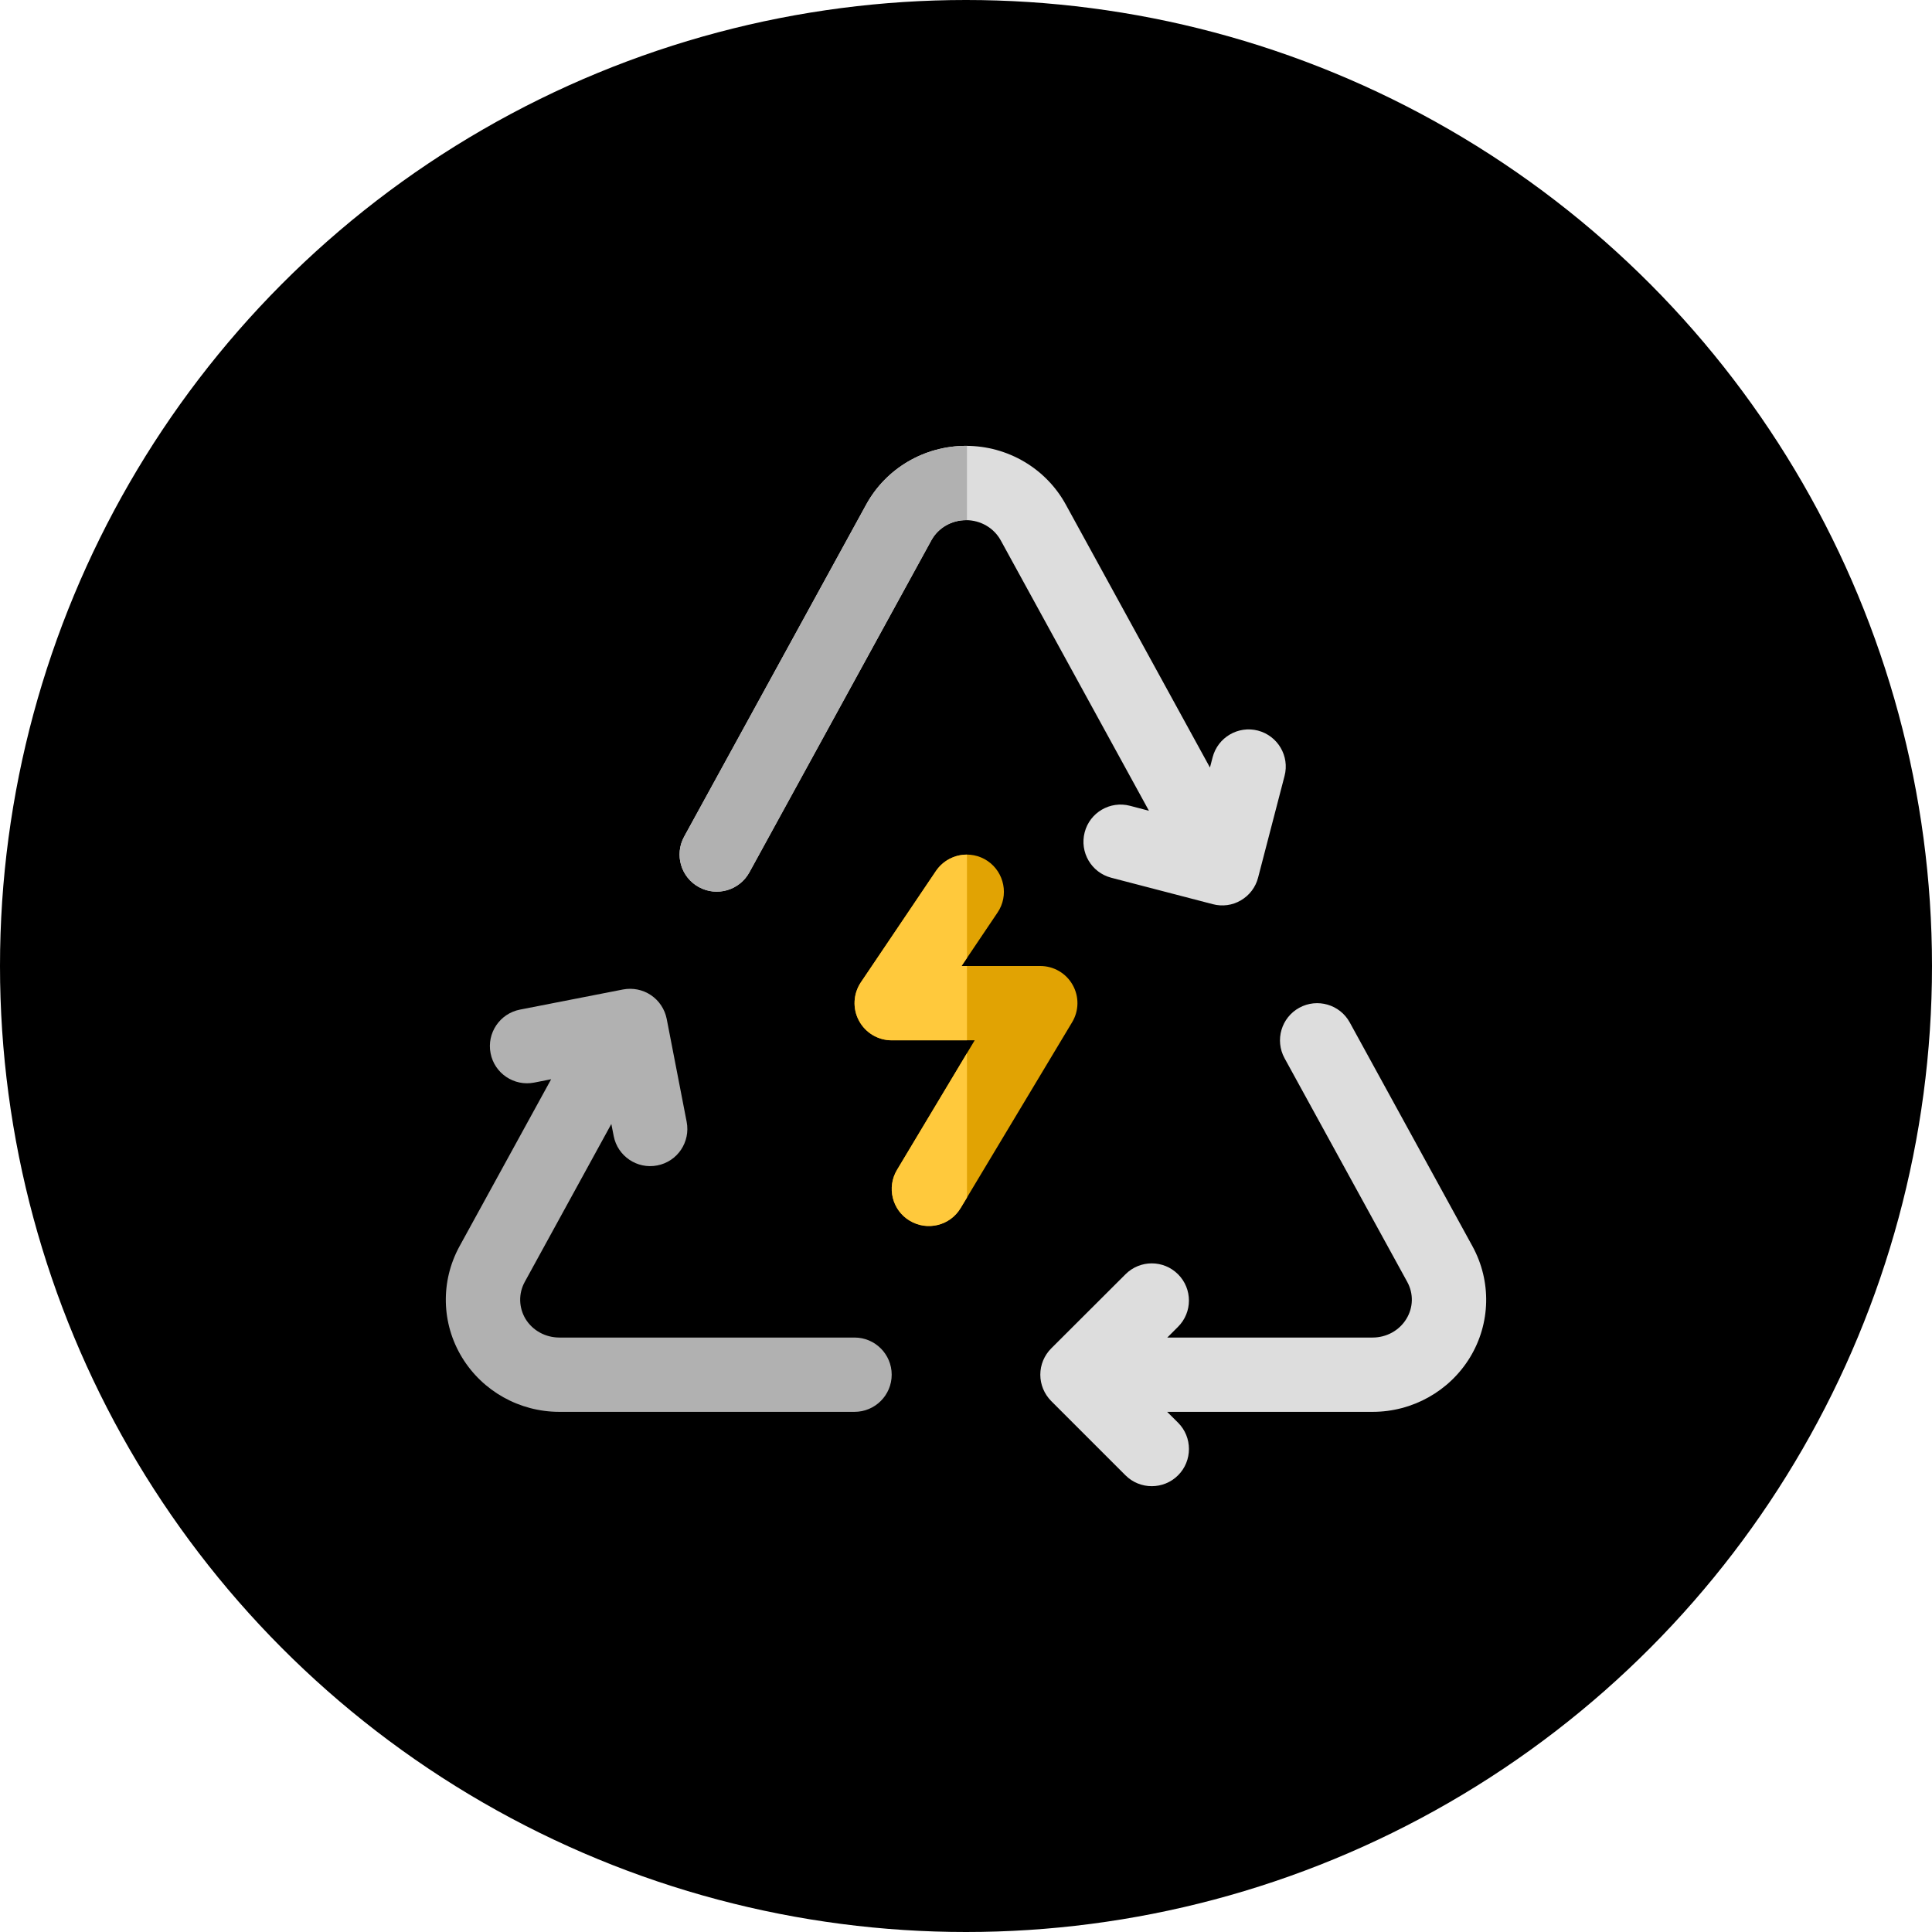 <svg width="26" height="26" viewBox="0 0 26 26" fill="none" xmlns="http://www.w3.org/2000/svg">
<circle cx="13" cy="13" r="13" fill="black"/>
<path fill-rule="evenodd" clip-rule="evenodd" d="M15.709 18L15.853 17.856C16.049 17.661 16.049 17.344 15.854 17.149C15.659 16.953 15.342 16.953 15.147 17.148L14.147 18.146C14.053 18.24 14 18.367 14 18.5C14 18.633 14.053 18.759 14.146 18.854L15.146 19.854C15.341 20.049 15.659 20.049 15.854 19.854C16.049 19.659 16.049 19.341 15.854 19.146L15.707 19H18.473C19.009 19 19.506 18.721 19.782 18.268C20.061 17.81 20.073 17.242 19.816 16.772L18.164 13.759C18.032 13.518 17.727 13.429 17.485 13.562C17.244 13.694 17.154 13.998 17.287 14.241L18.939 17.253C19.024 17.409 19.02 17.596 18.927 17.748C18.832 17.905 18.659 18 18.473 18H15.709Z" fill="#DDDDDD"/>
<path fill-rule="evenodd" clip-rule="evenodd" d="M7.417 14.524L6.184 16.772C5.927 17.242 5.939 17.81 6.218 18.268C6.494 18.721 6.99 19 7.527 19H11.5C11.776 19 12 18.776 12 18.5C12 18.224 11.776 18 11.5 18H7.527C7.341 18 7.168 17.906 7.072 17.749C6.981 17.597 6.976 17.409 7.061 17.253L8.227 15.126L8.259 15.289C8.312 15.56 8.575 15.737 8.845 15.684C9.117 15.632 9.293 15.369 9.241 15.098L8.972 13.711C8.946 13.581 8.87 13.466 8.76 13.392C8.65 13.318 8.515 13.291 8.384 13.316L6.997 13.587C6.726 13.64 6.549 13.903 6.602 14.174C6.654 14.445 6.918 14.622 7.189 14.569L7.417 14.524Z" fill="#B1B1B1"/>
<path fill-rule="evenodd" clip-rule="evenodd" d="M15.462 10.911L15.207 10.844C14.94 10.774 14.666 10.934 14.597 11.201C14.527 11.469 14.687 11.742 14.954 11.812L16.321 12.168C16.449 12.202 16.586 12.184 16.7 12.116C16.815 12.049 16.898 11.939 16.931 11.81L17.287 10.442C17.357 10.175 17.196 9.902 16.929 9.832C16.662 9.763 16.389 9.923 16.319 10.191L16.283 10.329L14.343 6.79C14.077 6.304 13.562 6 13 6C12.439 6 11.923 6.304 11.657 6.79L9.207 11.259C9.074 11.502 9.163 11.806 9.405 11.938C9.647 12.071 9.951 11.982 10.084 11.741L12.534 7.271C12.626 7.103 12.806 7 13 7C13.195 7 13.374 7.103 13.467 7.271L15.462 10.911Z" fill="#DDDDDD"/>
<path fill-rule="evenodd" clip-rule="evenodd" d="M12.595 11.722L11.585 13.22C11.482 13.374 11.472 13.572 11.559 13.735C11.646 13.898 11.815 14 12 14H13.117L12.072 15.743C11.93 15.979 12.006 16.287 12.243 16.428C12.479 16.57 12.787 16.494 12.928 16.257L14.428 13.757C14.521 13.603 14.524 13.411 14.435 13.254C14.347 13.097 14.18 13 14 13H12.94L13.425 12.28C13.579 12.052 13.518 11.741 13.29 11.586C13.061 11.432 12.75 11.492 12.595 11.722Z" fill="#E1A303"/>
<path fill-rule="evenodd" clip-rule="evenodd" d="M13.013 14.173L12.072 15.743C11.93 15.979 12.006 16.287 12.243 16.428C12.479 16.57 12.787 16.494 12.928 16.257L13.013 16.117V14.173ZM13.013 11.501C12.851 11.501 12.693 11.578 12.595 11.722L11.585 13.22C11.482 13.374 11.472 13.572 11.559 13.735C11.646 13.898 11.815 14 12 14H13.013V13H12.94L13.013 12.892V11.501Z" fill="#FFC93C"/>
<path fill-rule="evenodd" clip-rule="evenodd" d="M13.013 6H13C12.439 6 11.923 6.304 11.657 6.79L9.207 11.259C9.074 11.502 9.163 11.806 9.405 11.938C9.647 12.071 9.951 11.982 10.084 11.741L12.534 7.271C12.626 7.103 12.806 7 13 7C13.005 7 13.009 7 13.013 7V6Z" fill="#B1B1B1"/>
</svg>
